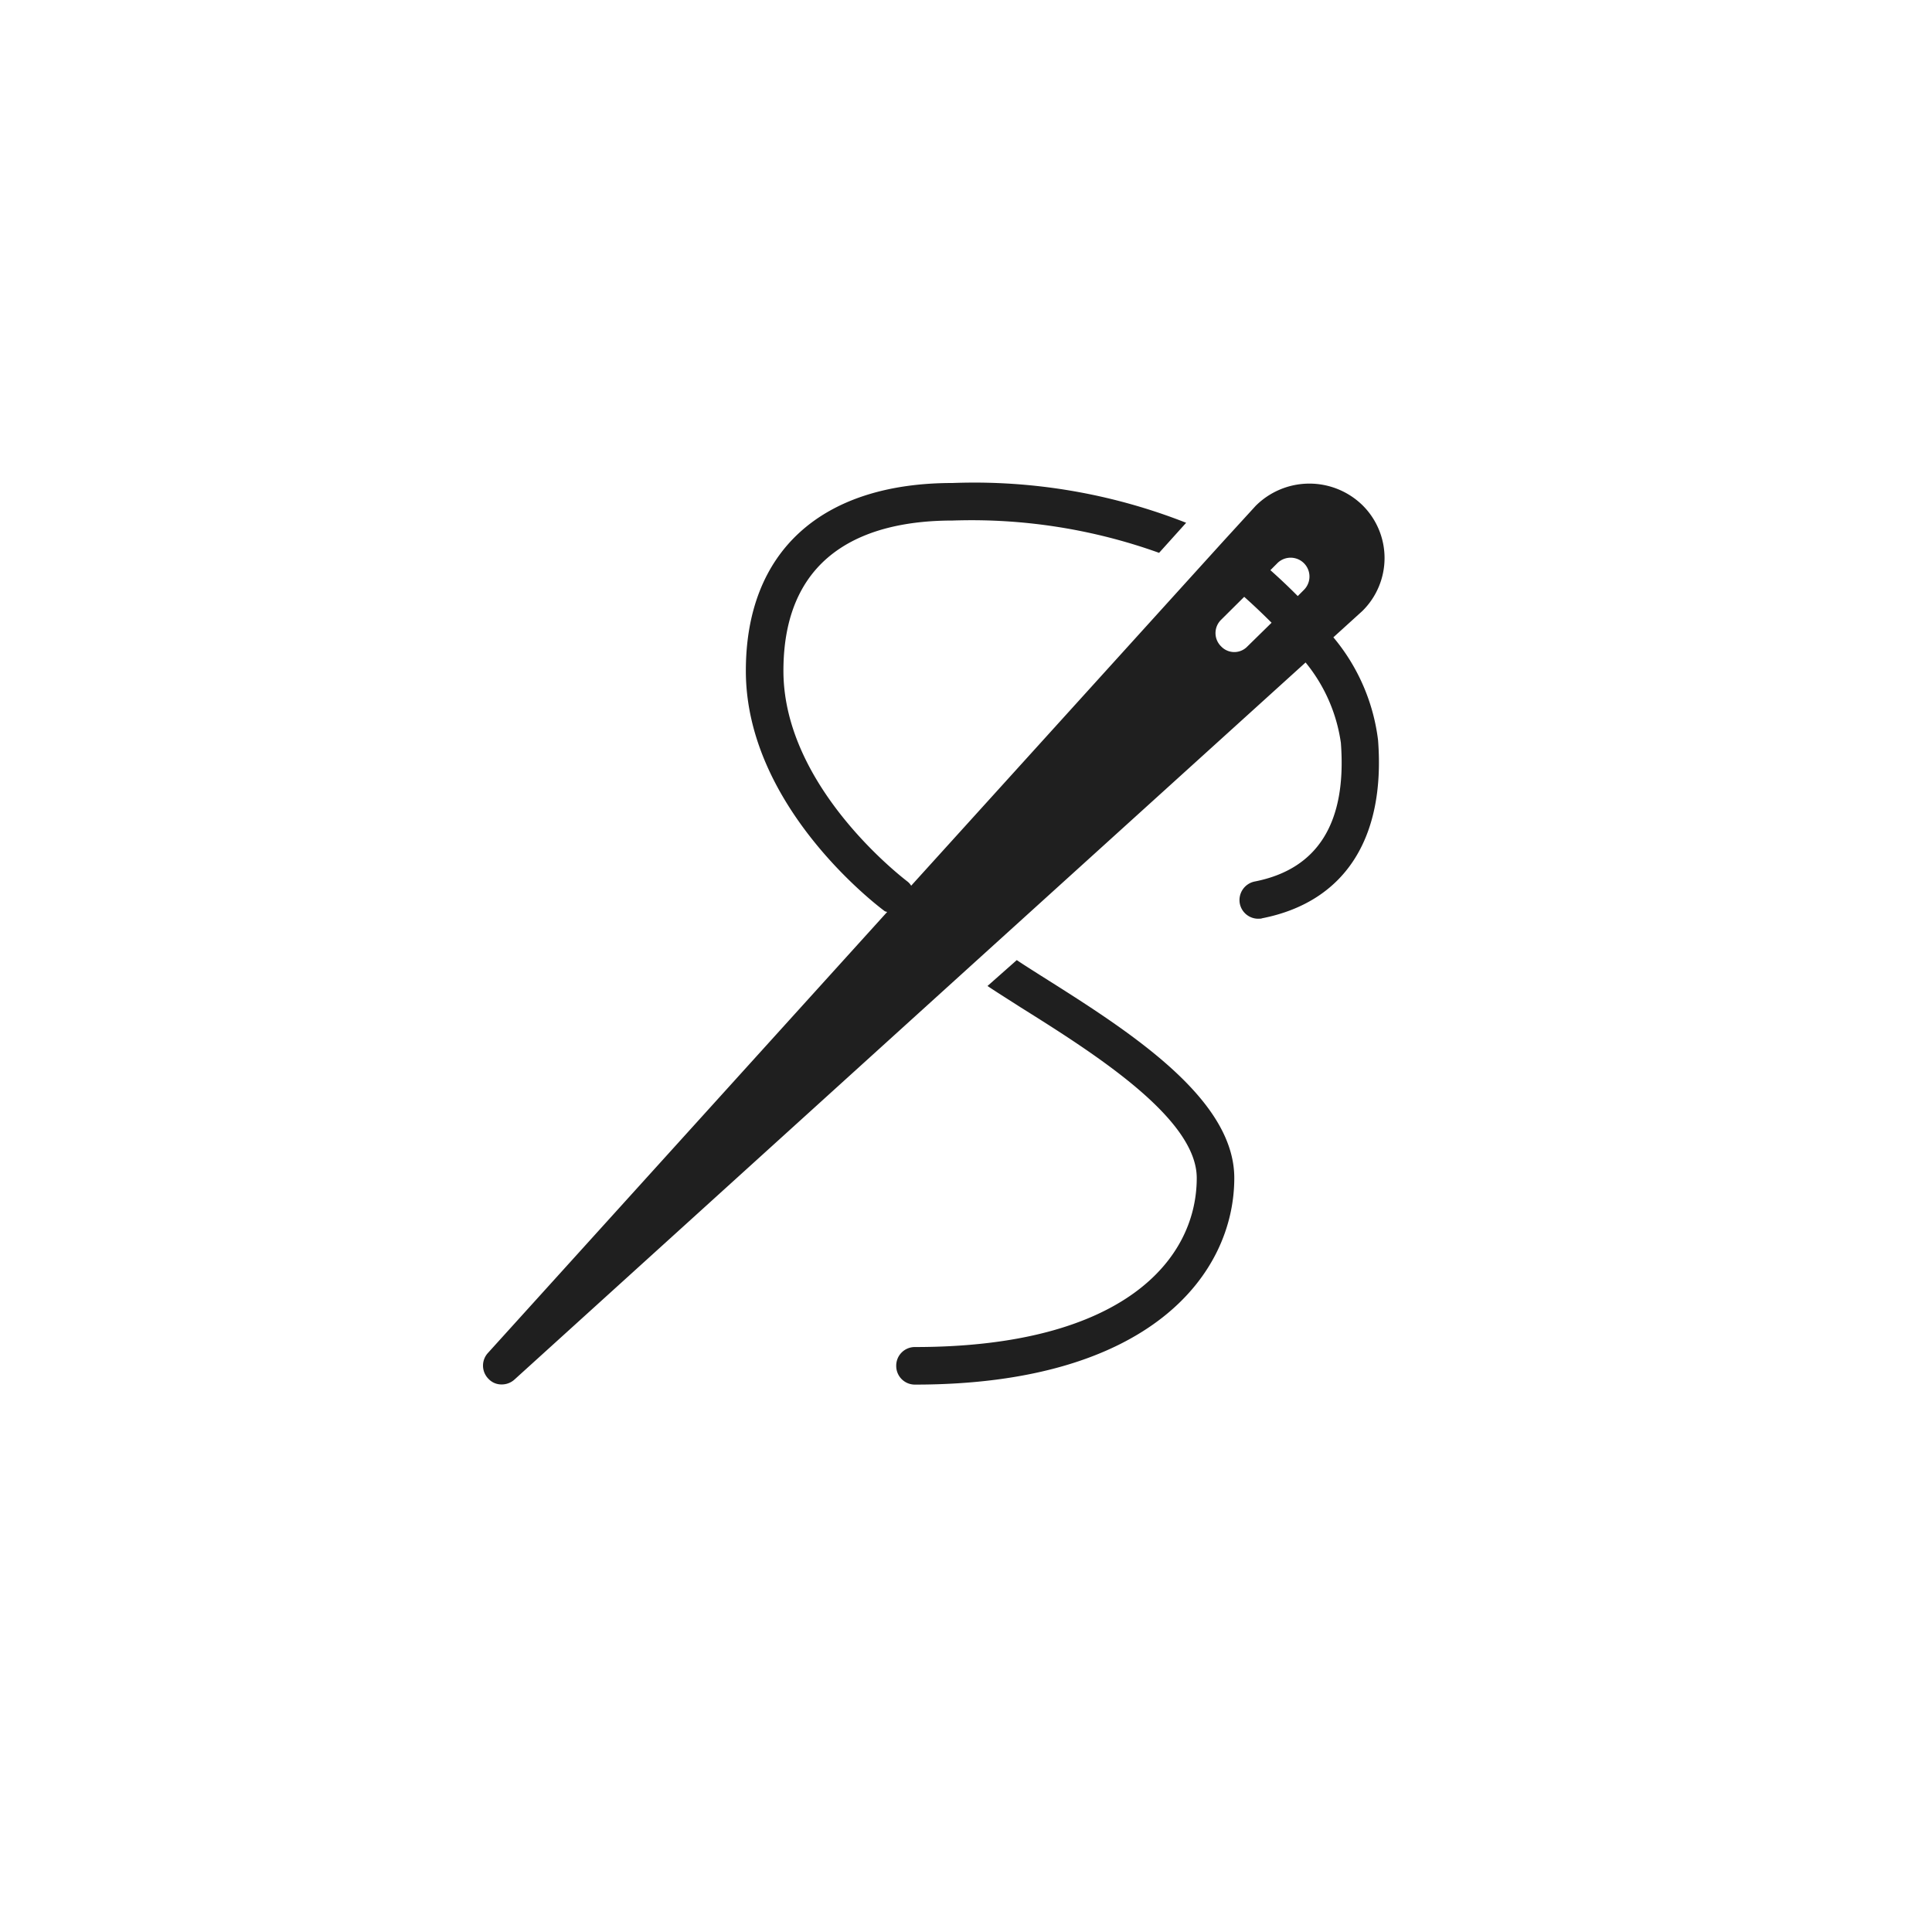 <svg xmlns="http://www.w3.org/2000/svg" width="120" height="120" viewBox="0 0 120 120">
  <g id="icon_custom" transform="translate(-3629 -2028)">
    <rect id="bg" width="120" height="120" transform="translate(3629 2028)" fill="none"/>
    <path id="icon_custom-2" data-name="icon_custom" d="M9176.669,3814.834a1.154,1.154,0,0,1,1.166-1.167c12.905,0,17.5-5.415,17.5-10.5,0-3.711-6.349-7.725-10.969-10.618-.724-.466-1.4-.887-2.028-1.307l1.819-1.609c.442.3.933.606,1.447.934,5.366,3.382,12.063,7.582,12.063,12.6,0,5.927-5.2,12.833-19.835,12.833A1.156,1.156,0,0,1,9176.669,3814.834Zm-25.318.816a1.163,1.163,0,0,1-.047-1.609l24.8-27.395c-.046-.023-.095-.023-.141-.046-.351-.256-8.634-6.464-8.634-14.933,0-7.42,4.689-11.667,12.834-11.667a35.924,35.924,0,0,1,14.514,2.471l-1.681,1.867a34.493,34.493,0,0,0-12.833-2.006c-4.783,0-10.5,1.609-10.5,9.334,0,7.3,7.606,13,7.676,13.066a.934.934,0,0,1,.258.281l17.759-19.6,1.632-1.8,2.008-2.195a4.721,4.721,0,0,1,6.625-.046,4.613,4.613,0,0,1,0,6.579l-1.8,1.634a12.251,12.251,0,0,1,2.776,6.392c.467,6.136-2.1,10.058-7.209,11.06a.3.3,0,0,1-.141.023,1.164,1.164,0,0,1-1.236-.934,1.176,1.176,0,0,1,.935-1.376c3.919-.77,5.717-3.663,5.341-8.61a10.116,10.116,0,0,0-2.192-4.993l-19.366,17.547-1.775,1.609-28,25.387a1.168,1.168,0,0,1-.793.3A1.094,1.094,0,0,1,9151.351,3815.65Zm45.5-47.157a1.154,1.154,0,0,0,0,1.657,1.125,1.125,0,0,0,1.632,0l1.5-1.471c-.538-.537-1.1-1.074-1.7-1.609Zm3.5-3.522-.442.443c.605.537,1.166,1.072,1.7,1.609l.373-.374a1.17,1.17,0,1,0-1.632-1.678Z" transform="translate(-5492.003 -1702)" fill="#1f1f1f"/>
  </g>
</svg>
